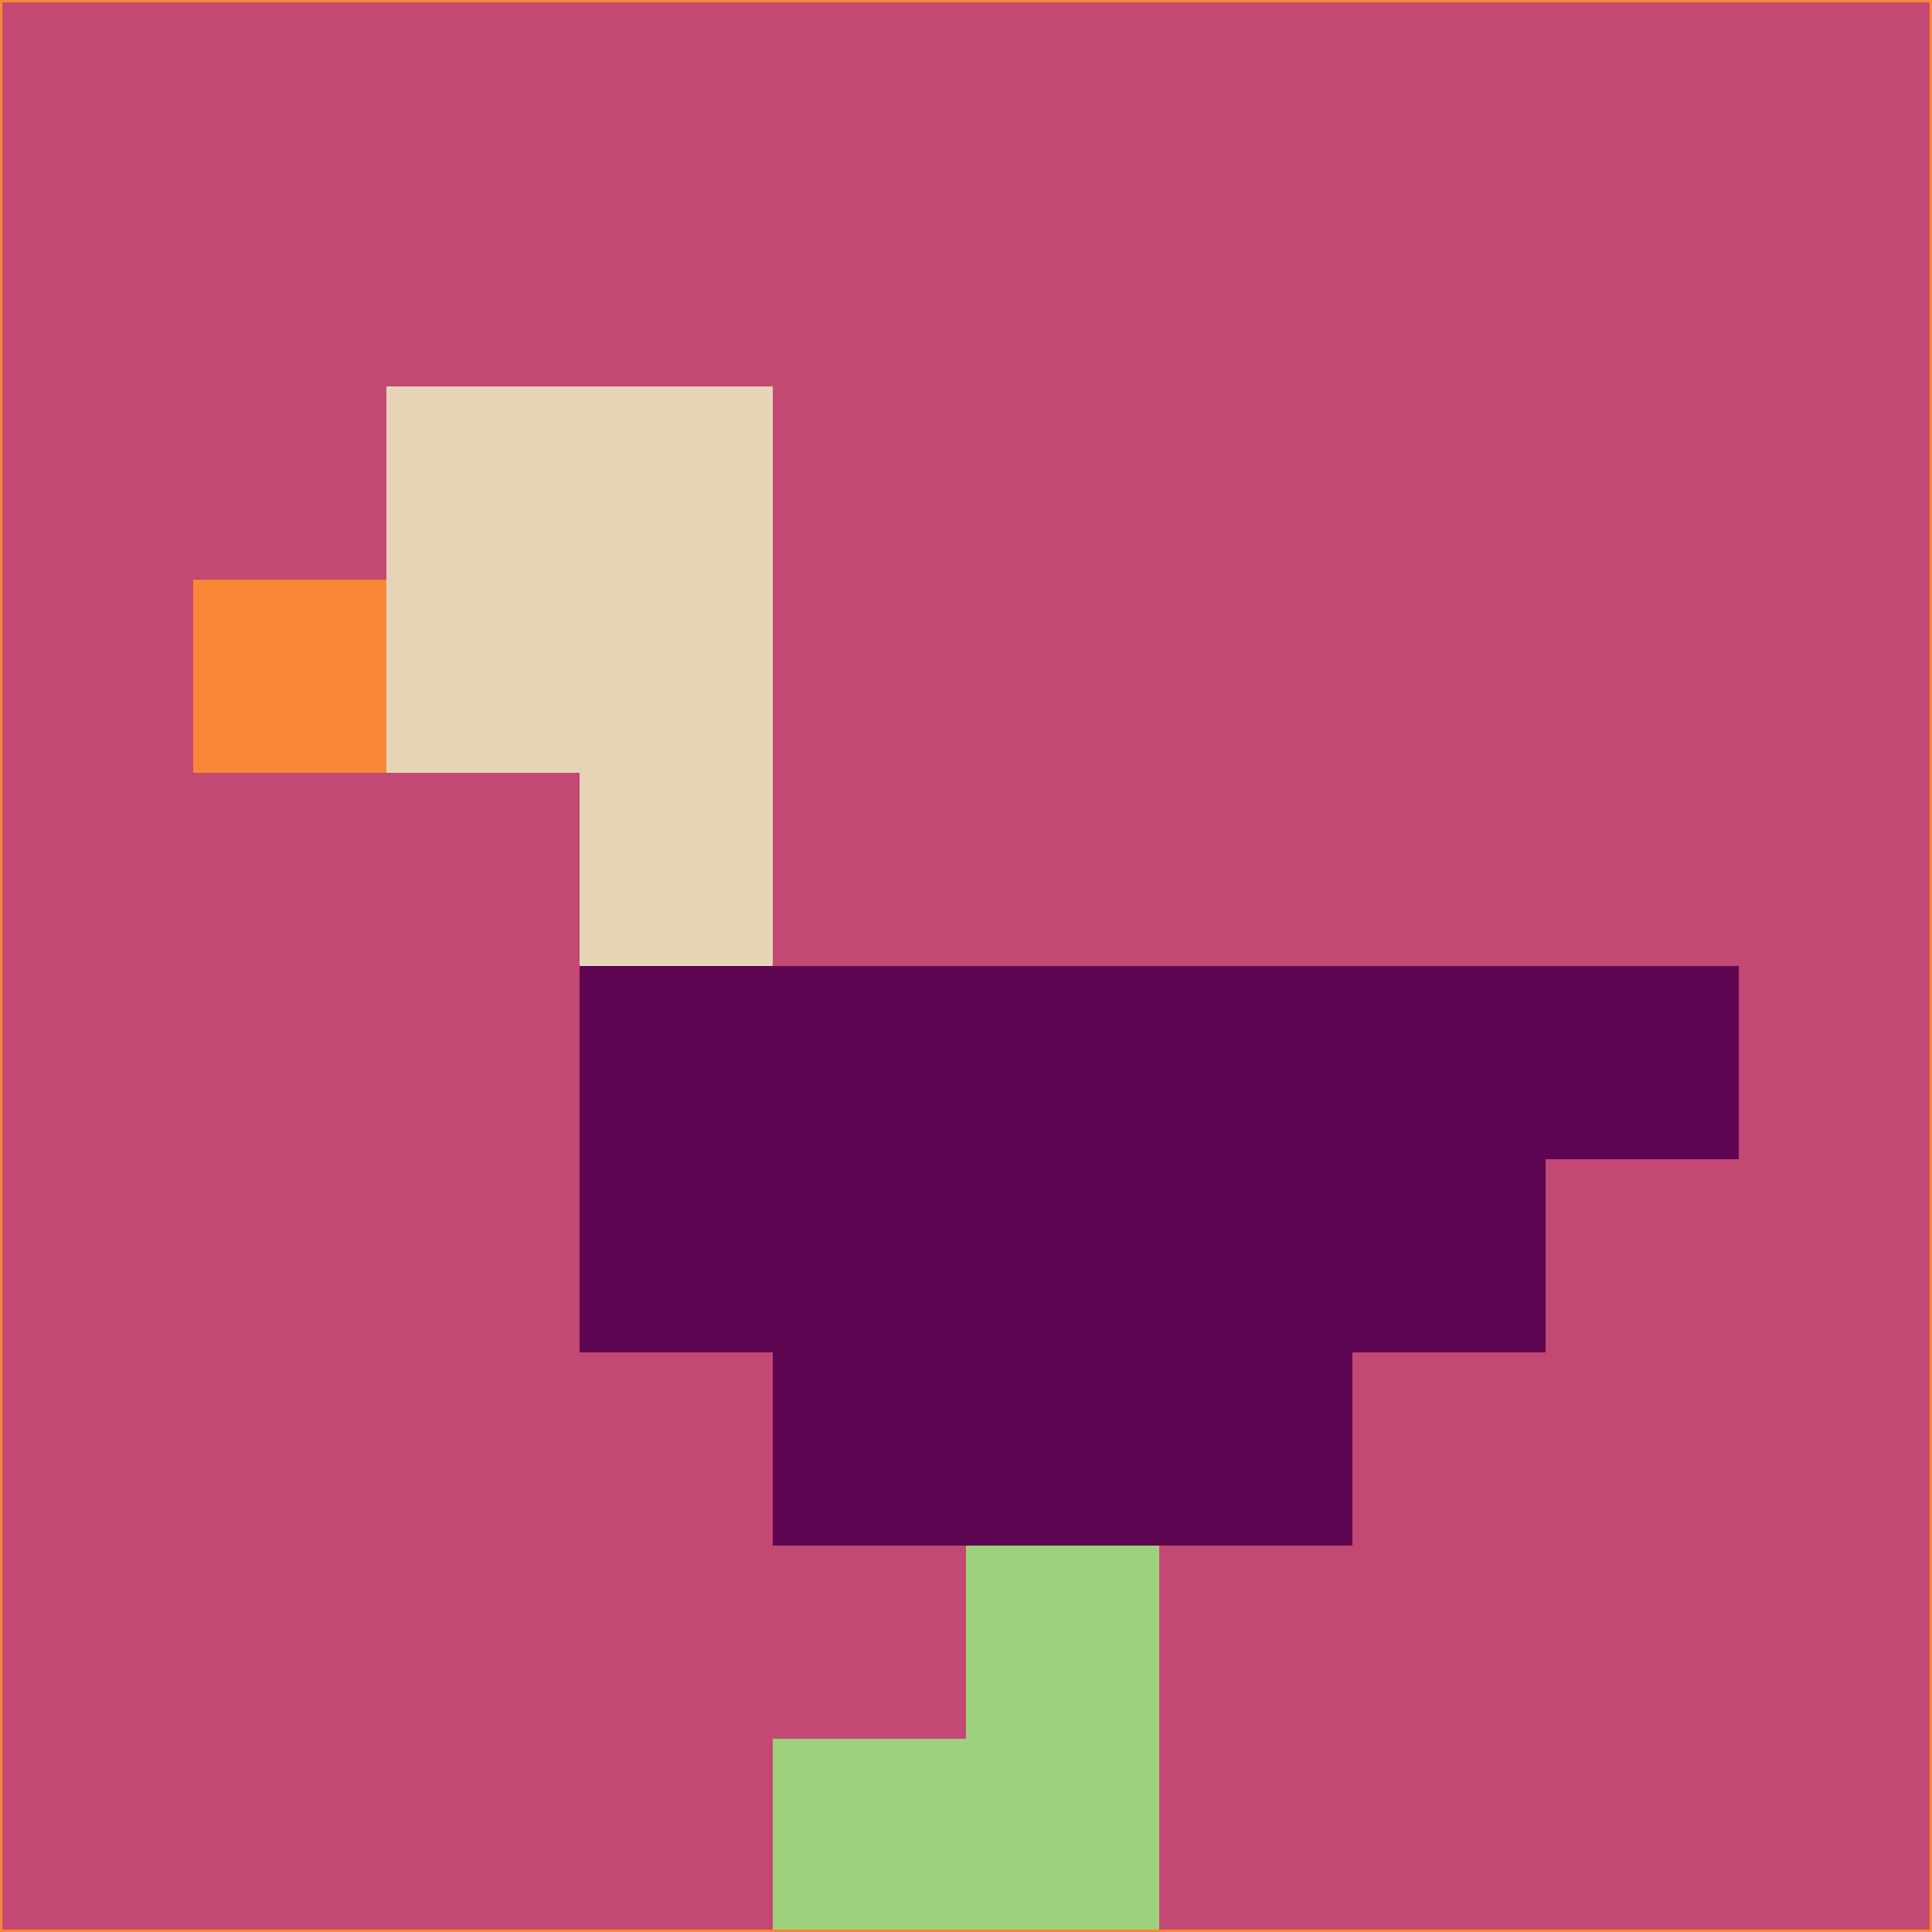 <svg xmlns="http://www.w3.org/2000/svg" version="1.1" width="785" height="785">
  <title>'goose-pfp-694263' by Dmitri Cherniak (Cyberpunk Edition)</title>
  <desc>
    seed=77068
    backgroundColor=#c34874
    padding=20
    innerPadding=0
    timeout=500
    dimension=1
    border=false
    Save=function(){return n.handleSave()}
    frame=12

    Rendered at 2024-09-15T22:37:01.008Z
    Generated in 1ms
    Modified for Cyberpunk theme with new color scheme
  </desc>
  <defs/>
  <rect width="100%" height="100%" fill="#c34874"/>
  <g>
    <g id="0-0">
      <rect x="0" y="0" height="785" width="785" fill="#c34874"/>
      <g>
        <!-- Neon blue -->
        <rect id="0-0-2-2-2-2" x="157" y="157" width="157" height="157" fill="#e5d5b6"/>
        <rect id="0-0-3-2-1-4" x="235.5" y="157" width="78.5" height="314" fill="#e5d5b6"/>
        <!-- Electric purple -->
        <rect id="0-0-4-5-5-1" x="314" y="392.5" width="392.5" height="78.5" fill="#5e0552"/>
        <rect id="0-0-3-5-5-2" x="235.5" y="392.5" width="392.5" height="157" fill="#5e0552"/>
        <rect id="0-0-4-5-3-3" x="314" y="392.5" width="235.5" height="235.5" fill="#5e0552"/>
        <!-- Neon pink -->
        <rect id="0-0-1-3-1-1" x="78.5" y="235.5" width="78.5" height="78.5" fill="#f88635"/>
        <!-- Cyber yellow -->
        <rect id="0-0-5-8-1-2" x="392.5" y="628" width="78.5" height="157" fill="#9ed17d"/>
        <rect id="0-0-4-9-2-1" x="314" y="706.5" width="157" height="78.5" fill="#9ed17d"/>
      </g>
      <rect x="0" y="0" stroke="#f88635" stroke-width="2" height="785" width="785" fill="none"/>
    </g>
  </g>
  <script xmlns=""/>
</svg>